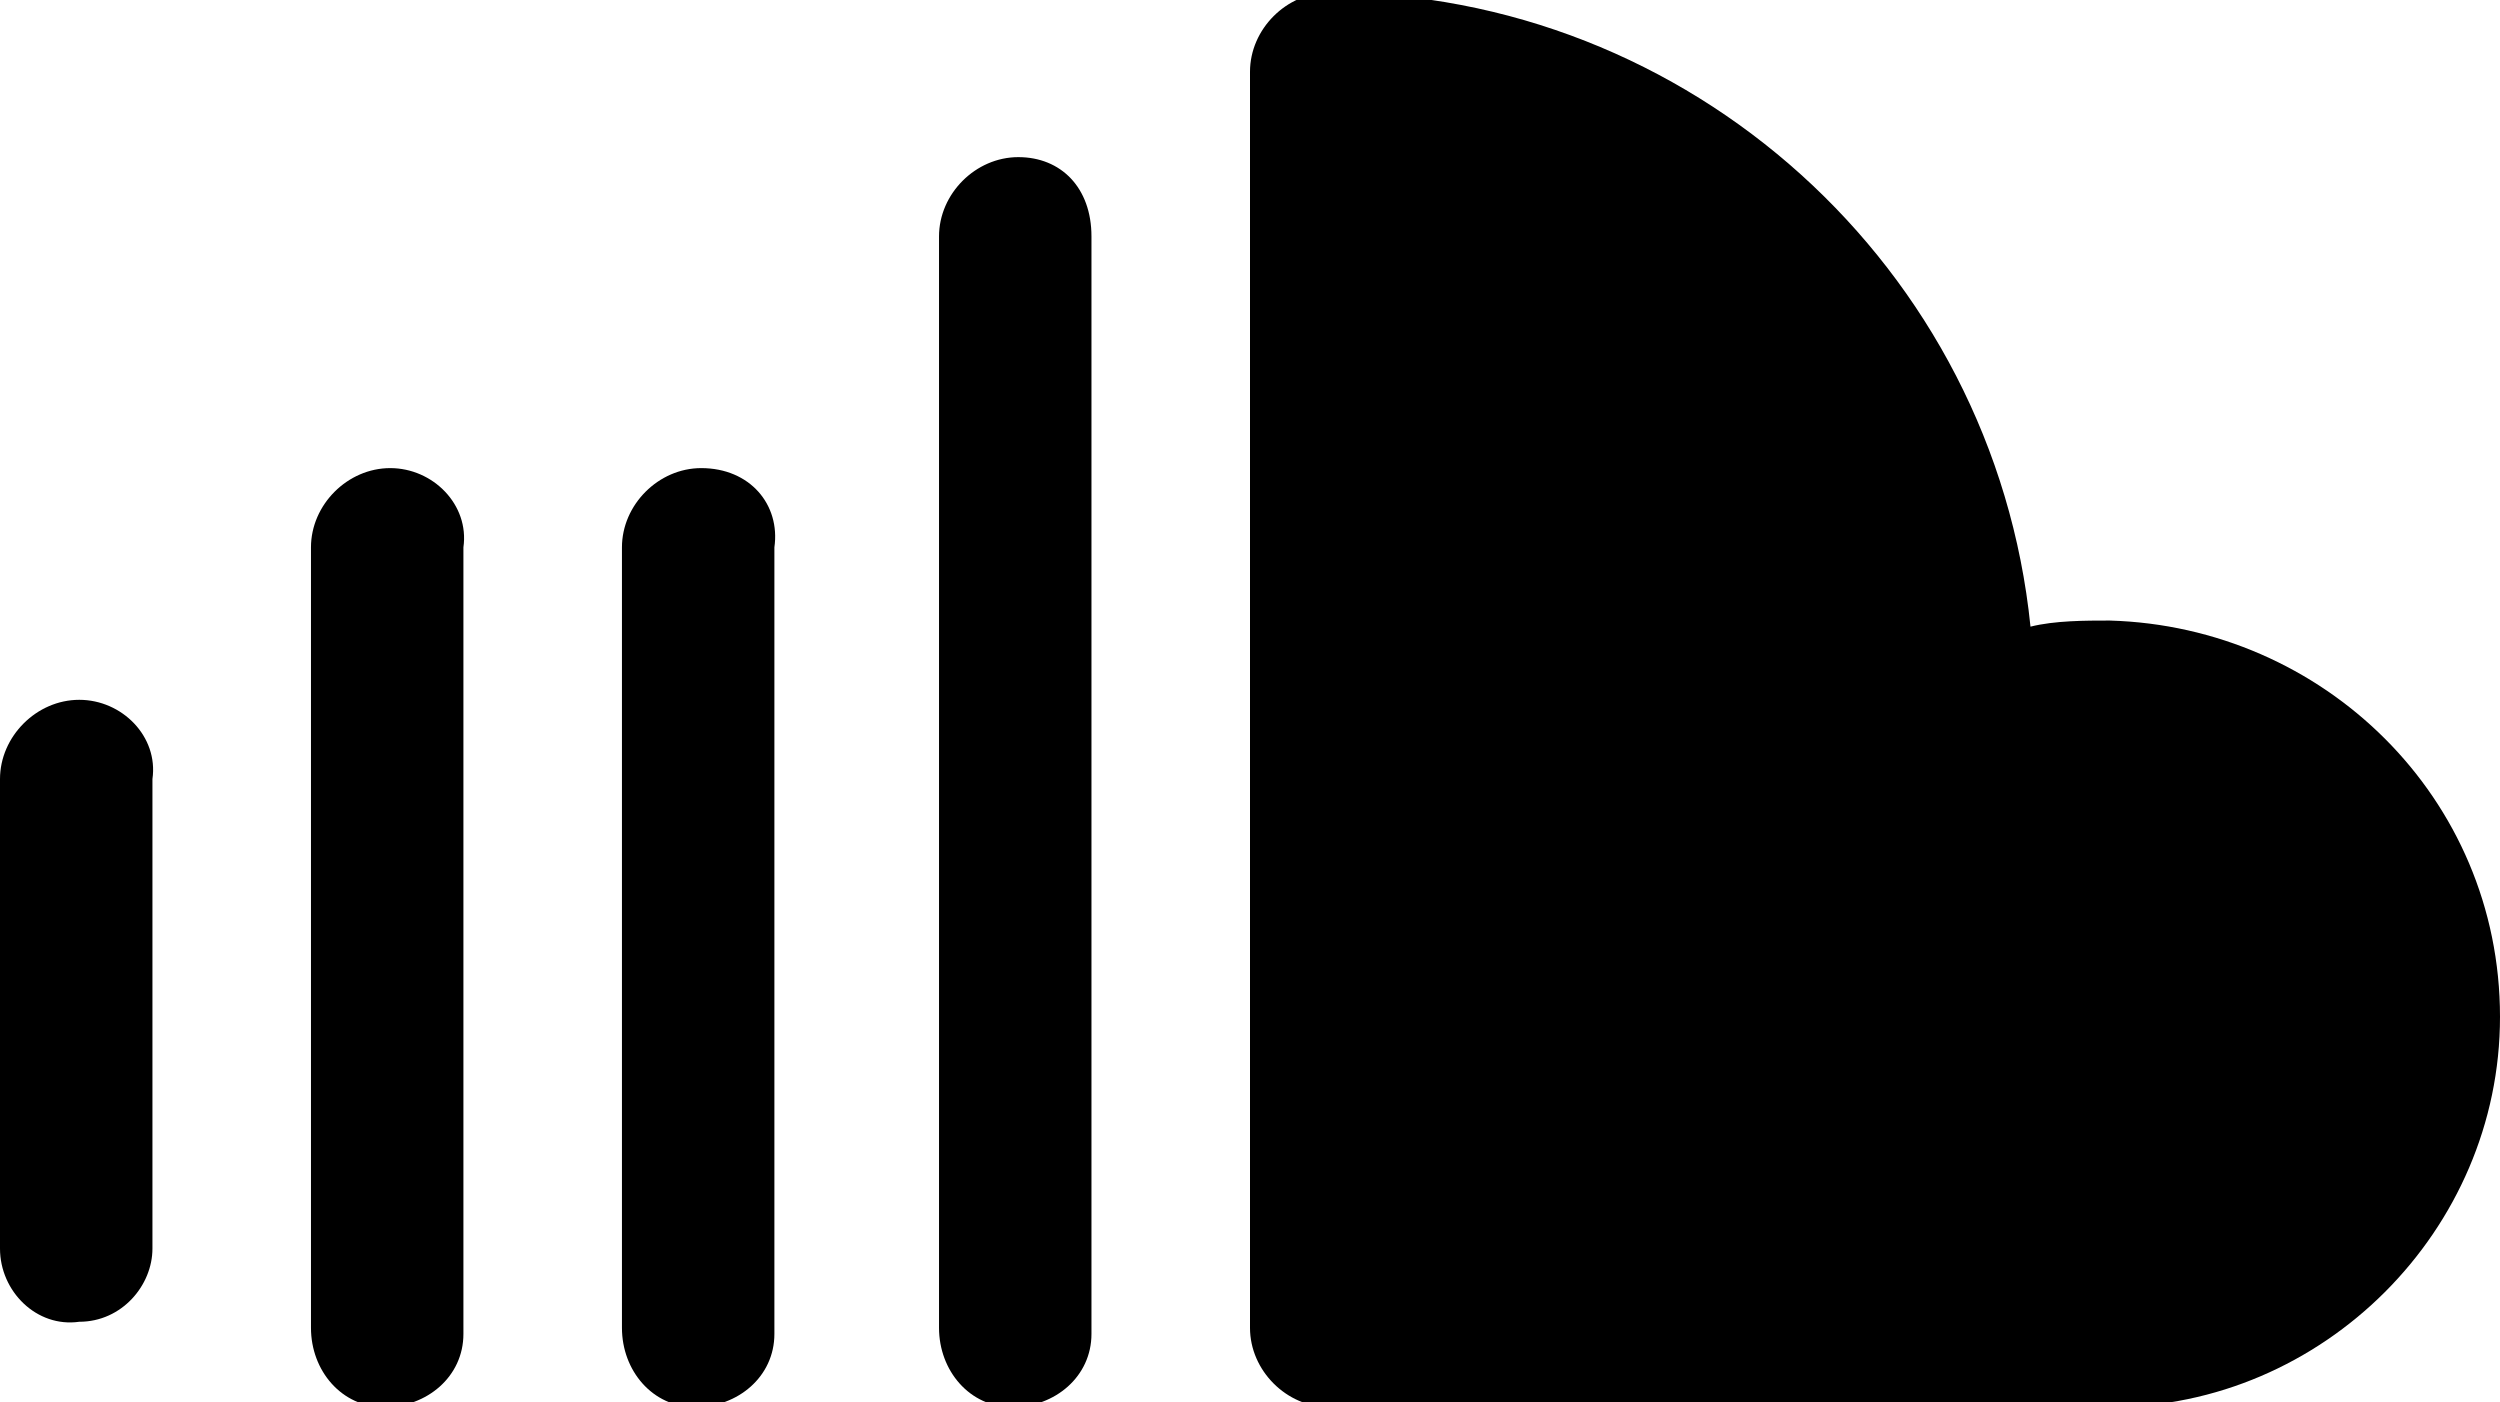 <?xml version="1.0" encoding="utf-8"?>
<!-- Generator: Adobe Illustrator 23.0.3, SVG Export Plug-In . SVG Version: 6.00 Build 0)  -->
<svg version="1.1" id="Layer_1" xmlns="http://www.w3.org/2000/svg" xmlns:xlink="http://www.w3.org/1999/xlink" x="0px" y="0px"
	 viewBox="0 0 41 23" style="enable-background:new 0 0 41 23;" xml:space="preserve">
<g id="soundcloud_2_" transform="translate(-112 40.977) rotate(-90)">
	<path id="Tracé_652" d="M30.8,146.6c0-0.4,0-0.9-0.1-1.3c5.9-0.6,10.4-5.6,10.4-11.5c0-0.7-0.6-1.3-1.3-1.3l0,0H19.2
		c-0.7,0-1.3,0.6-1.3,1.3l0,0v12.8c0,3.5,2.9,6.4,6.4,6.4C27.9,153,30.7,150.1,30.8,146.6L30.8,146.6z"/>
	<path id="Tracé_653" d="M38.4,128.7c0-0.7-0.6-1.3-1.3-1.3l0,0H19.2c-0.7,0-1.3,0.5-1.3,1.2s0.5,1.3,1.2,1.3c0,0,0,0,0.1,0h17.9
		C37.9,129.9,38.4,129.4,38.4,128.7z"/>
	<path id="Tracé_654" d="M33.3,123.5c0-0.7-0.6-1.3-1.3-1.3l0,0H19.2c-0.7,0-1.3,0.5-1.3,1.2s0.5,1.3,1.2,1.3c0,0,0,0,0.1,0H32
		C32.7,124.8,33.3,124.3,33.3,123.5z"/>
	<path id="Tracé_655" d="M33.3,118.4c0-0.7-0.6-1.3-1.3-1.3l0,0H19.2c-0.7,0-1.3,0.5-1.3,1.2s0.5,1.3,1.2,1.3c0,0,0,0,0.1,0H32
		C32.7,119.7,33.3,119.1,33.3,118.4z"/>
	<path id="Tracé_656" d="M29.5,113.3c0-0.7-0.6-1.3-1.3-1.3l0,0h-7.7c-0.7,0-1.3,0.6-1.2,1.3c0,0.7,0.6,1.2,1.2,1.2h7.7
		C28.9,114.6,29.5,114,29.5,113.3z"/>
</g>
</svg>
